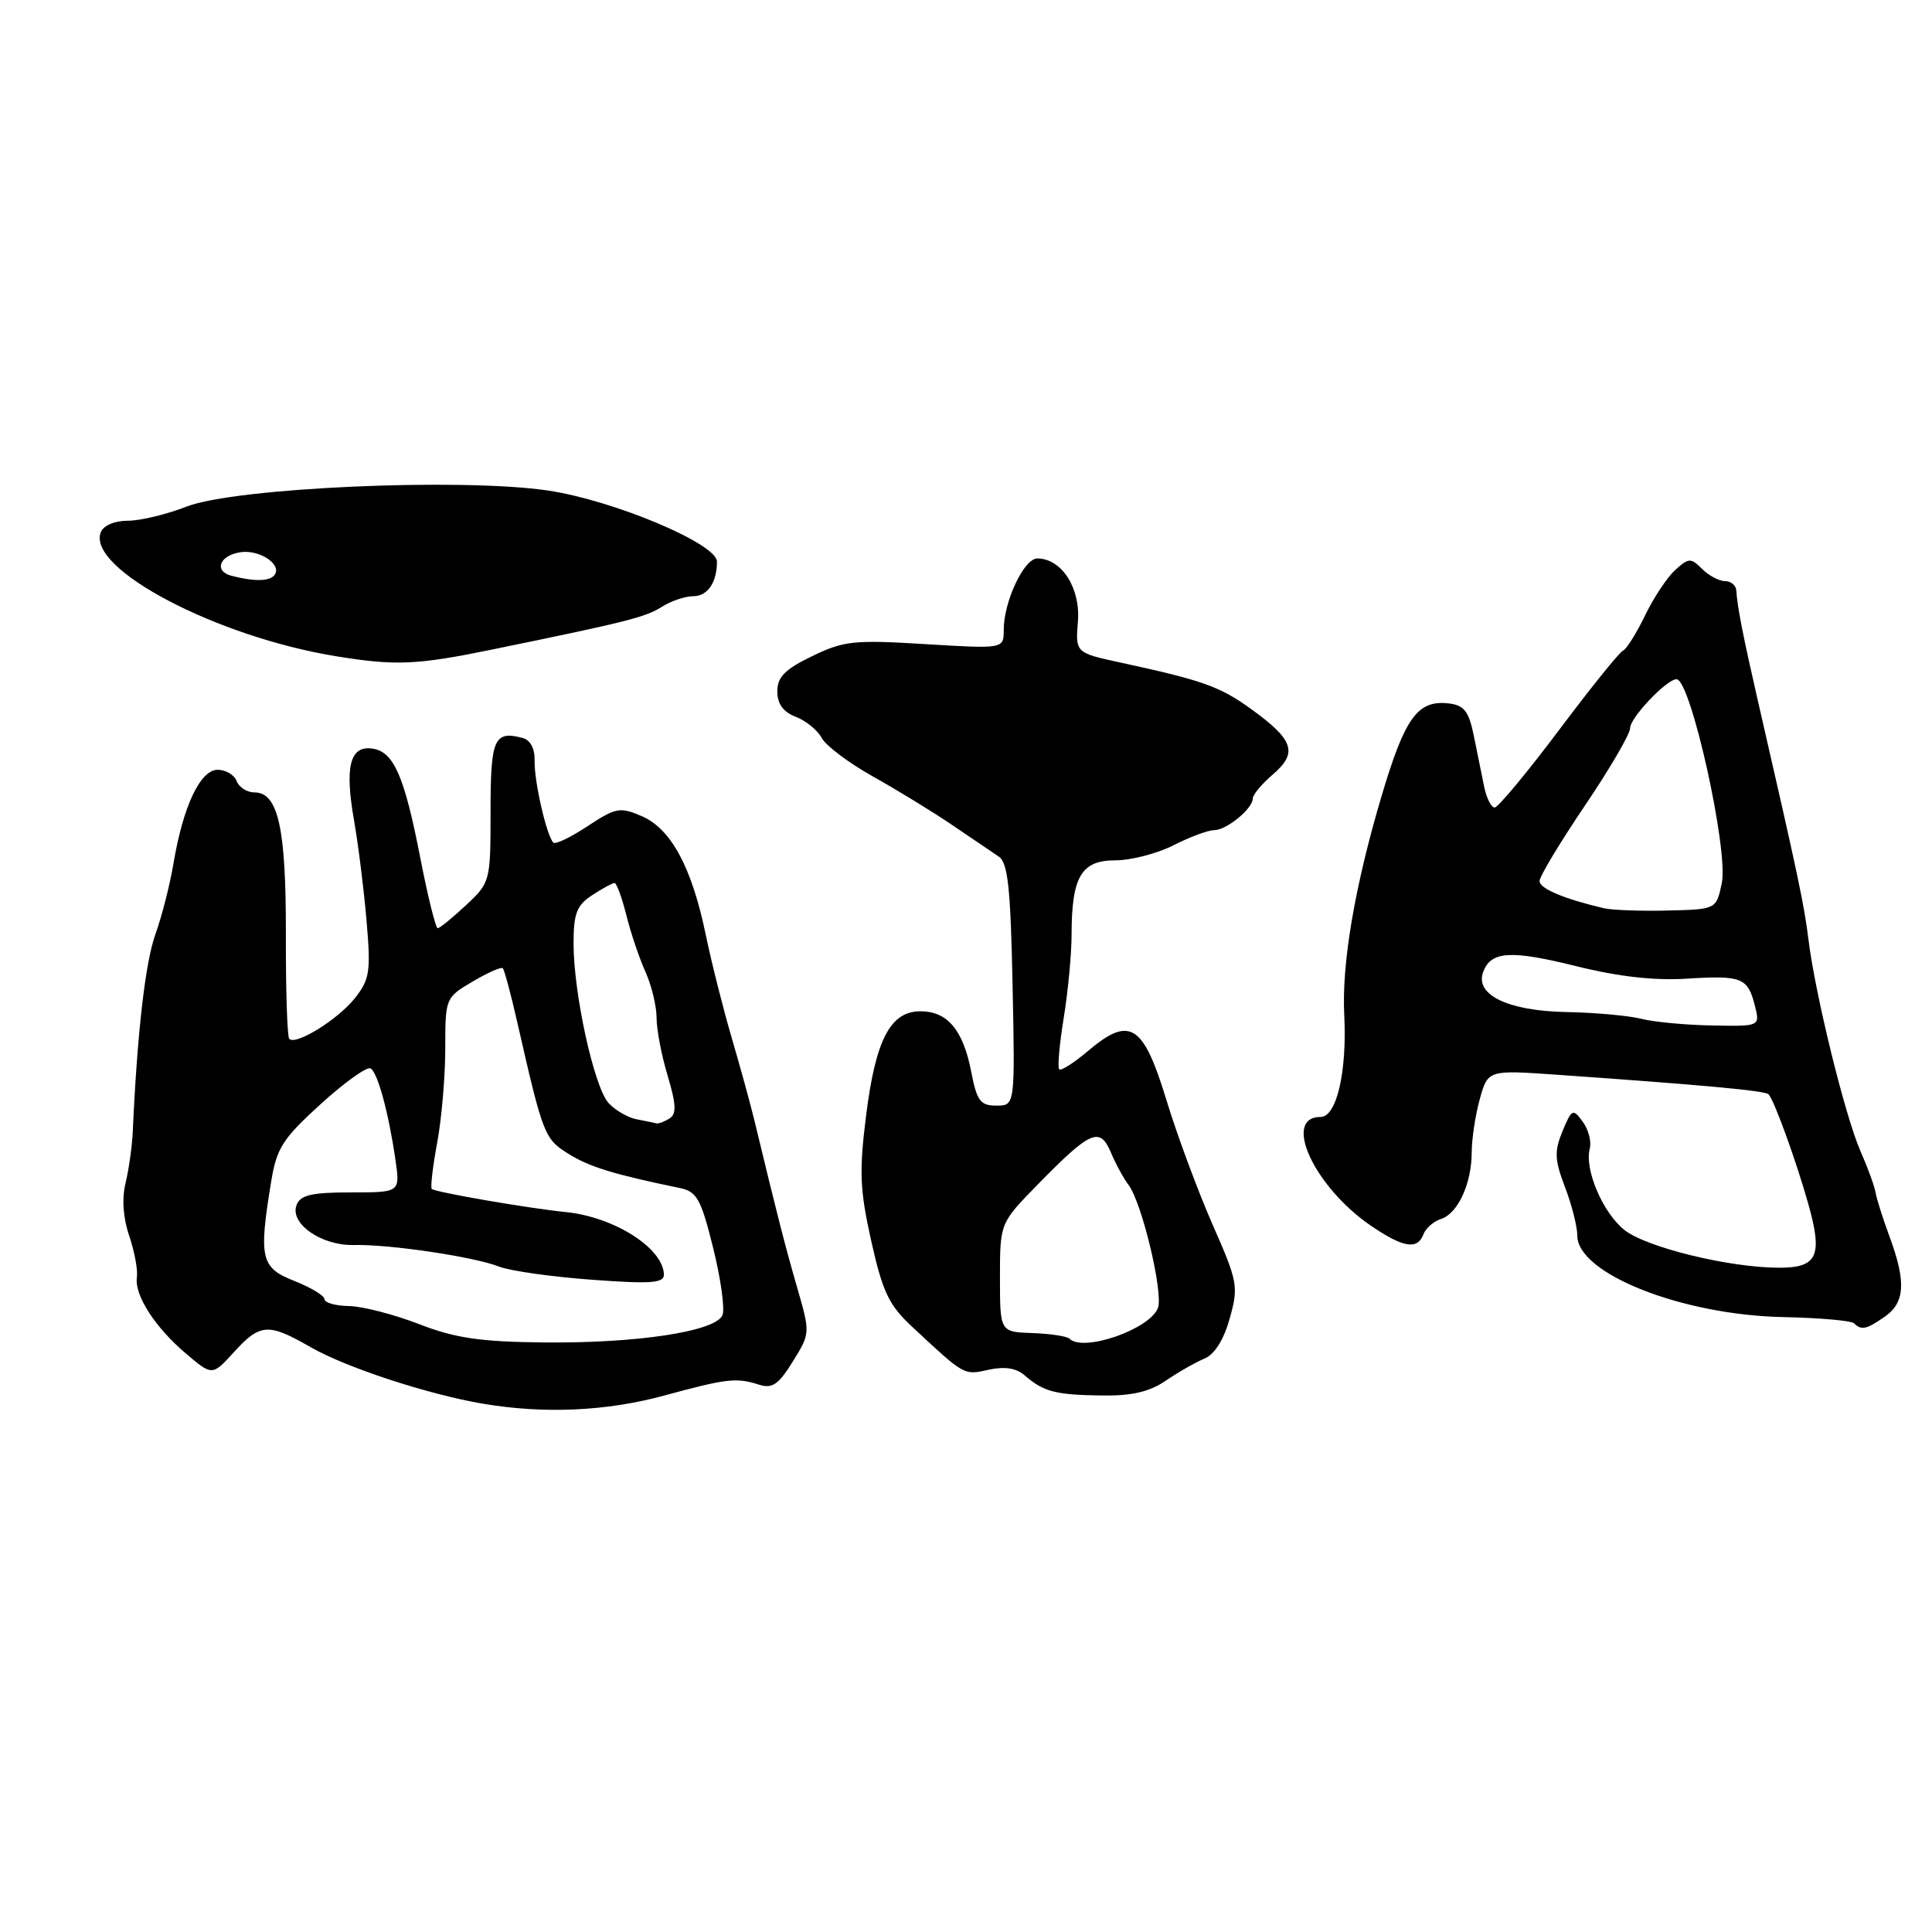 <?xml version="1.0" encoding="UTF-8" standalone="no"?>
<!DOCTYPE svg PUBLIC "-//W3C//DTD SVG 1.1//EN" "http://www.w3.org/Graphics/SVG/1.1/DTD/svg11.dtd" >
<svg xmlns="http://www.w3.org/2000/svg" xmlns:xlink="http://www.w3.org/1999/xlink" version="1.1" viewBox="0 0 256 256">
 <g >
 <path fill="currentColor"
d=" M 88.00 184.92 C 96.35 182.65 97.57 182.51 100.62 183.49 C 102.33 184.03 103.18 183.44 105.05 180.41 C 107.37 176.67 107.37 176.65 105.62 170.58 C 104.03 165.09 102.96 160.89 99.97 148.50 C 99.44 146.30 98.08 141.35 96.95 137.50 C 95.82 133.65 94.27 127.50 93.51 123.84 C 91.67 114.92 88.91 109.82 85.05 108.15 C 82.15 106.90 81.61 107.00 77.86 109.47 C 75.64 110.94 73.59 111.93 73.32 111.65 C 72.44 110.77 70.78 103.57 70.84 100.85 C 70.88 99.17 70.29 98.05 69.20 97.77 C 65.47 96.80 65.00 97.90 65.00 107.53 C 65.00 116.81 64.97 116.93 61.75 119.94 C 59.96 121.62 58.27 122.99 58.00 122.99 C 57.73 122.99 56.70 118.86 55.72 113.82 C 53.58 102.79 52.18 99.60 49.33 99.19 C 46.37 98.77 45.66 101.58 46.91 108.70 C 47.47 111.89 48.22 117.88 48.57 122.00 C 49.15 128.76 48.99 129.77 47.02 132.27 C 44.79 135.08 39.21 138.55 38.33 137.66 C 38.06 137.40 37.86 131.18 37.88 123.84 C 37.91 109.74 36.87 105.00 33.72 105.00 C 32.74 105.00 31.68 104.33 31.36 103.50 C 31.05 102.68 29.91 102.00 28.84 102.00 C 26.54 102.00 24.26 106.83 22.99 114.40 C 22.52 117.21 21.44 121.45 20.58 123.83 C 19.25 127.57 18.18 136.87 17.59 150.00 C 17.50 151.93 17.07 154.96 16.64 156.75 C 16.13 158.80 16.31 161.37 17.12 163.75 C 17.82 165.81 18.28 168.28 18.14 169.24 C 17.78 171.61 20.55 175.90 24.69 179.40 C 28.13 182.31 28.13 182.31 31.01 179.15 C 34.48 175.35 35.54 175.28 41.15 178.50 C 45.82 181.19 56.68 184.76 64.00 186.00 C 72.09 187.37 80.37 187.00 88.00 184.92 Z  M 154.50 182.93 C 156.15 181.80 158.44 180.50 159.60 180.02 C 160.93 179.48 162.15 177.54 162.94 174.71 C 164.13 170.47 164.02 169.86 160.65 162.21 C 158.71 157.78 155.94 150.33 154.52 145.64 C 151.47 135.67 149.69 134.57 144.14 139.28 C 142.30 140.84 140.59 141.93 140.35 141.69 C 140.11 141.45 140.38 138.38 140.95 134.87 C 141.52 131.37 141.99 126.39 141.99 123.82 C 142.00 116.17 143.28 114.00 147.76 114.00 C 149.86 114.00 153.34 113.10 155.50 112.00 C 157.66 110.90 160.08 110.00 160.88 110.00 C 162.53 110.00 166.00 107.15 166.00 105.80 C 166.00 105.31 167.20 103.87 168.67 102.61 C 171.99 99.75 171.43 98.05 165.89 94.03 C 161.64 90.95 159.41 90.16 148.50 87.80 C 142.50 86.50 142.50 86.50 142.83 82.33 C 143.18 77.90 140.66 74.00 137.45 74.00 C 135.68 74.00 133.00 79.70 133.00 83.46 C 133.00 85.98 133.00 85.98 122.62 85.35 C 113.17 84.77 111.81 84.91 107.62 86.94 C 104.00 88.69 103.00 89.71 103.00 91.61 C 103.00 93.28 103.78 94.34 105.44 94.98 C 106.78 95.49 108.33 96.75 108.88 97.78 C 109.44 98.82 112.50 101.12 115.69 102.90 C 118.89 104.69 123.60 107.57 126.17 109.32 C 128.74 111.07 131.52 112.95 132.34 113.50 C 133.55 114.30 133.91 117.66 134.17 130.50 C 134.50 146.50 134.50 146.50 132.03 146.50 C 129.90 146.50 129.44 145.88 128.69 142.00 C 127.61 136.46 125.54 134.00 121.96 134.00 C 117.98 134.00 116.02 137.76 114.76 147.83 C 113.83 155.23 113.93 157.67 115.45 164.47 C 116.96 171.21 117.79 172.95 120.87 175.81 C 127.86 182.32 127.69 182.23 130.99 181.50 C 133.15 181.03 134.66 181.27 135.82 182.28 C 138.28 184.42 139.89 184.83 146.00 184.91 C 149.99 184.97 152.32 184.42 154.50 182.93 Z  M 249.78 174.44 C 252.42 172.59 252.58 169.81 250.38 163.88 C 249.49 161.47 248.65 158.82 248.52 158.00 C 248.38 157.18 247.48 154.70 246.51 152.50 C 244.48 147.87 240.53 131.79 239.63 124.50 C 239.06 119.86 238.27 116.11 232.96 93.00 C 230.95 84.23 230.20 80.41 230.07 78.25 C 230.03 77.56 229.36 77.00 228.57 77.00 C 227.79 77.00 226.42 76.27 225.53 75.38 C 224.04 73.90 223.76 73.91 221.98 75.52 C 220.92 76.48 219.11 79.20 217.97 81.57 C 216.82 83.94 215.52 86.01 215.08 86.19 C 214.63 86.36 210.80 91.11 206.57 96.75 C 202.33 102.39 198.50 107.00 198.05 107.00 C 197.60 107.00 196.97 105.76 196.66 104.25 C 196.35 102.74 195.73 99.70 195.29 97.50 C 194.63 94.25 194.01 93.45 191.99 93.21 C 187.85 92.72 186.16 95.05 183.06 105.50 C 179.51 117.45 177.77 127.68 178.12 134.50 C 178.50 142.02 177.11 148.00 174.99 148.00 C 169.83 148.00 174.16 157.32 181.69 162.44 C 185.98 165.35 187.82 165.64 188.62 163.54 C 188.93 162.73 189.97 161.83 190.94 161.52 C 193.17 160.81 195.00 156.84 195.01 152.70 C 195.01 150.94 195.49 147.76 196.08 145.63 C 197.16 141.77 197.16 141.77 206.33 142.41 C 225.85 143.78 233.86 144.52 234.34 145.00 C 235.07 145.73 237.96 153.71 239.59 159.46 C 241.56 166.43 240.84 168.00 235.68 167.98 C 229.09 167.96 218.19 165.29 215.27 163.00 C 212.40 160.74 209.93 154.98 210.65 152.21 C 210.90 151.27 210.48 149.66 209.72 148.63 C 208.42 146.86 208.27 146.93 207.04 149.89 C 205.94 152.57 205.99 153.68 207.37 157.30 C 208.27 159.65 209.00 162.53 209.00 163.72 C 209.00 168.76 222.84 174.24 236.27 174.52 C 241.09 174.62 245.33 174.99 245.68 175.35 C 246.65 176.31 247.32 176.16 249.78 174.44 Z  M 65.15 86.08 C 83.13 82.39 85.52 81.79 87.71 80.40 C 88.93 79.63 90.80 79.00 91.86 79.00 C 93.76 79.00 95.00 77.19 95.00 74.41 C 95.00 72.05 81.32 66.30 72.63 65.00 C 61.12 63.29 31.14 64.62 24.71 67.13 C 22.08 68.16 18.58 69.00 16.93 69.00 C 15.16 69.00 13.70 69.63 13.35 70.54 C 11.50 75.34 28.60 84.35 44.50 86.95 C 52.41 88.24 55.20 88.12 65.15 86.08 Z  M 55.50 175.44 C 52.20 174.17 48.04 173.09 46.25 173.06 C 44.46 173.03 43.00 172.62 43.00 172.15 C 43.00 171.69 41.20 170.60 39.00 169.73 C 34.55 167.98 34.26 166.73 35.94 156.51 C 36.66 152.13 37.47 150.86 42.51 146.28 C 45.68 143.40 48.65 141.28 49.11 141.57 C 50.06 142.16 51.51 147.51 52.41 153.75 C 53.02 158.00 53.02 158.00 46.48 158.00 C 41.31 158.00 39.80 158.35 39.30 159.66 C 38.35 162.12 42.58 165.08 46.90 164.97 C 51.60 164.86 62.78 166.52 66.13 167.83 C 67.58 168.40 73.10 169.18 78.38 169.57 C 86.26 170.15 87.99 170.02 87.97 168.89 C 87.89 165.38 81.37 161.24 74.93 160.60 C 70.17 160.13 57.63 157.97 57.21 157.54 C 57.02 157.35 57.34 154.59 57.93 151.41 C 58.52 148.23 59.00 142.61 59.00 138.92 C 59.00 132.25 59.03 132.18 62.63 130.06 C 64.62 128.88 66.42 128.09 66.62 128.29 C 66.83 128.50 67.71 131.78 68.57 135.58 C 71.97 150.49 72.14 150.92 75.38 152.92 C 78.16 154.64 81.33 155.61 90.08 157.42 C 92.34 157.89 92.88 158.85 94.49 165.33 C 95.50 169.39 96.06 173.39 95.74 174.24 C 94.90 176.42 84.41 178.02 71.92 177.88 C 63.59 177.79 60.29 177.30 55.50 175.44 Z  M 84.35 148.31 C 83.17 148.08 81.50 147.10 80.63 146.15 C 78.72 144.03 76.00 131.66 76.00 125.05 C 76.00 121.03 76.41 119.96 78.46 118.62 C 79.82 117.73 81.15 117.00 81.43 117.00 C 81.70 117.00 82.40 118.91 82.99 121.25 C 83.57 123.59 84.71 126.98 85.53 128.78 C 86.34 130.59 87.00 133.33 87.00 134.87 C 87.00 136.42 87.66 139.87 88.47 142.55 C 89.60 146.34 89.66 147.60 88.72 148.20 C 88.05 148.62 87.28 148.91 87.00 148.85 C 86.72 148.78 85.53 148.54 84.35 148.31 Z  M 141.72 177.39 C 141.39 177.06 139.18 176.72 136.81 176.64 C 132.50 176.49 132.50 176.49 132.50 169.28 C 132.50 162.07 132.50 162.07 137.50 156.96 C 144.51 149.80 145.73 149.26 147.20 152.71 C 147.85 154.25 148.90 156.18 149.53 157.00 C 151.31 159.33 154.18 171.36 153.43 173.32 C 152.35 176.14 143.54 179.20 141.72 177.39 Z  M 217.50 135.00 C 215.85 134.58 211.35 134.17 207.50 134.10 C 199.75 133.94 195.37 131.80 196.54 128.75 C 197.59 126.02 200.19 125.87 208.89 128.03 C 214.43 129.41 219.23 129.95 223.49 129.68 C 230.80 129.22 231.59 129.53 232.53 133.26 C 233.22 136.00 233.22 136.00 226.86 135.88 C 223.36 135.82 219.15 135.42 217.50 135.00 Z  M 212.50 120.34 C 207.19 119.09 204.00 117.74 204.00 116.74 C 204.00 116.14 206.70 111.64 210.00 106.76 C 213.30 101.88 216.00 97.25 216.00 96.48 C 216.00 95.10 220.84 90.00 222.15 90.00 C 224.02 90.00 229.05 112.63 228.15 117.00 C 227.42 120.50 227.42 120.50 220.96 120.65 C 217.41 120.74 213.60 120.60 212.50 120.34 Z  M 30.69 76.30 C 28.29 75.68 29.08 73.58 31.88 73.17 C 34.34 72.81 37.29 74.72 36.43 76.11 C 35.86 77.04 33.79 77.10 30.69 76.30 Z "/>
</g>
</svg>